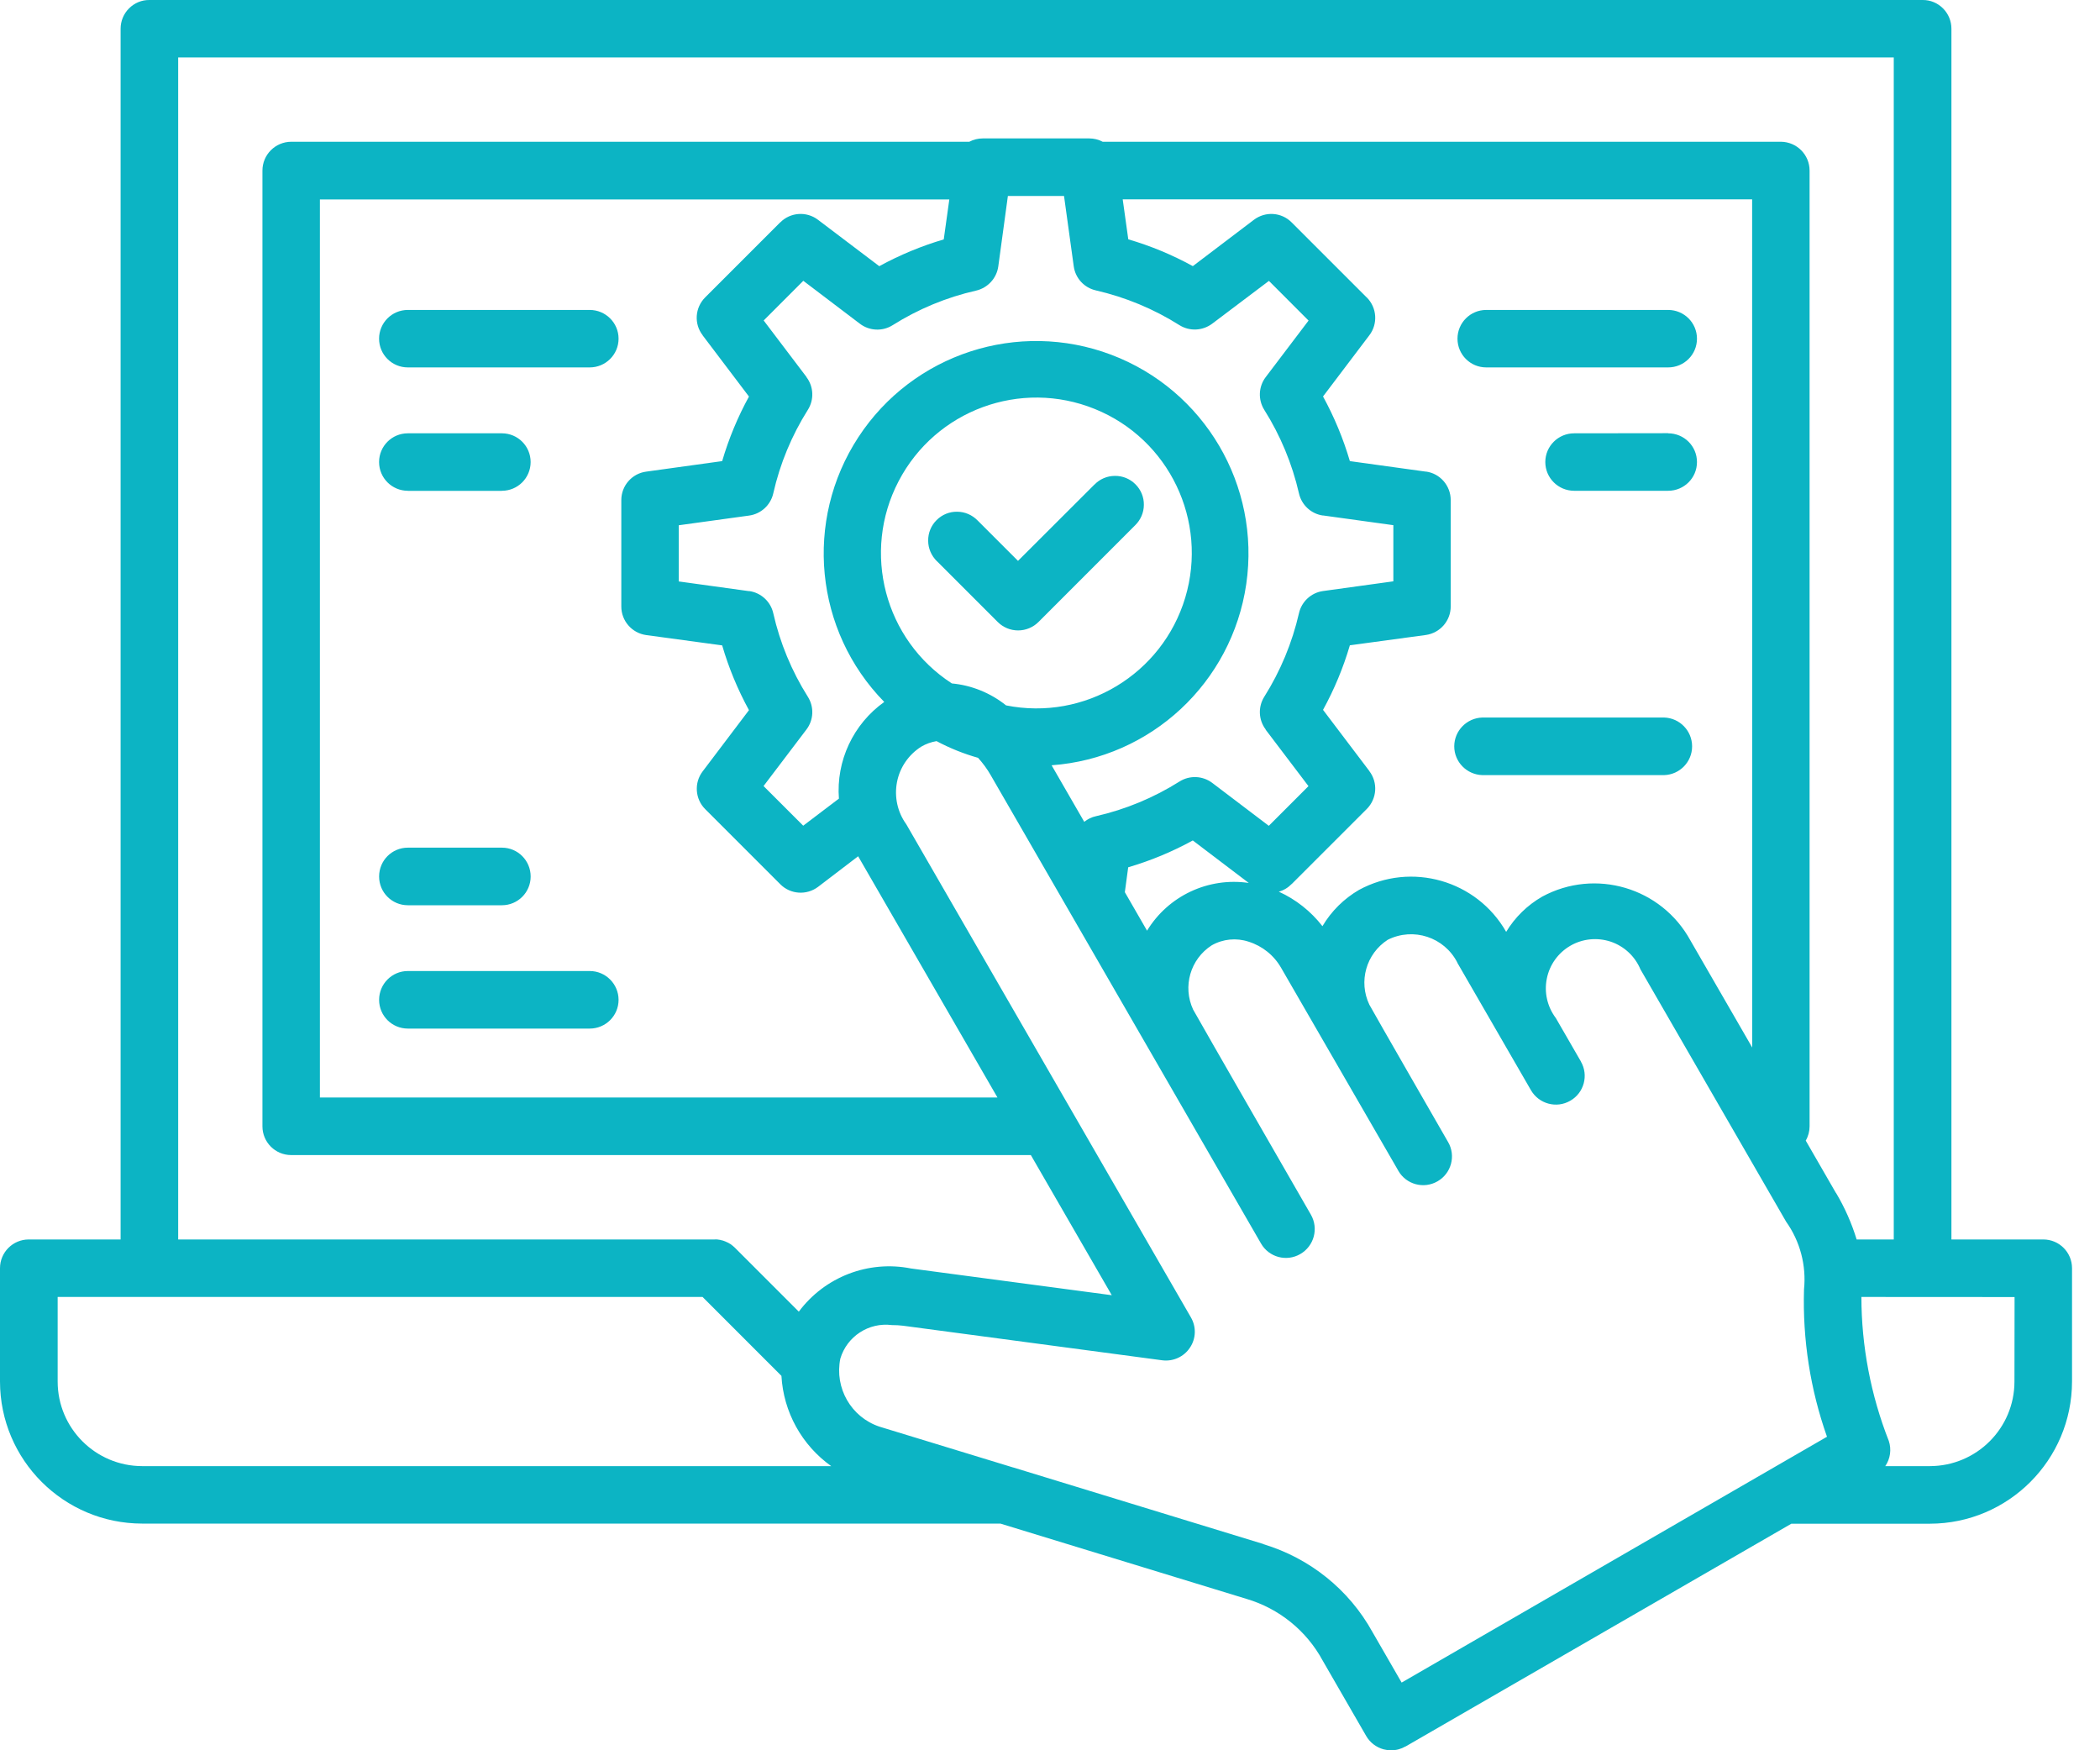 <svg xmlns="http://www.w3.org/2000/svg" width="72" height="60" viewBox="0 0 72 60" fill="none"><path d="M35.604 21.323C35.42 21.507 35.167 21.611 34.907 21.611C34.643 21.611 34.393 21.507 34.209 21.323L32.124 19.238H32.121C31.934 19.051 31.823 18.801 31.823 18.537C31.819 18.27 31.923 18.017 32.111 17.83C32.298 17.642 32.551 17.538 32.815 17.542C33.082 17.542 33.332 17.653 33.516 17.84L34.903 19.227L37.522 16.612H37.525C37.709 16.421 37.959 16.314 38.226 16.314C38.49 16.31 38.743 16.414 38.93 16.602C39.118 16.789 39.222 17.042 39.218 17.306C39.218 17.57 39.107 17.823 38.92 18.006L35.604 21.323ZM71.041 43.474V47.359C71.037 50.047 68.859 52.229 66.167 52.233H61.418L48.189 59.871V59.868C48.039 59.954 47.87 60.003 47.696 59.999C47.609 60.003 47.523 59.989 47.439 59.968C47.186 59.899 46.971 59.736 46.839 59.507L45.348 56.923C44.793 55.899 43.853 55.14 42.736 54.81L34.3 52.229H4.874C2.185 52.226 0.003 50.048 0 47.359V43.474C0 42.93 0.441 42.489 0.985 42.489H4.135V0.985C4.135 0.722 4.239 0.472 4.423 0.288C4.61 0.101 4.86 -0.003 5.12 8.40144e-05H65.921C66.181 -0.003 66.431 0.101 66.618 0.288C66.802 0.472 66.906 0.722 66.906 0.985V42.489H70.056C70.6 42.489 71.041 42.929 71.041 43.474ZM6.109 42.489H24.497C24.528 42.486 24.562 42.486 24.594 42.489L24.639 42.496C24.656 42.496 24.674 42.499 24.691 42.503L24.739 42.517C24.753 42.517 24.771 42.524 24.785 42.527L24.833 42.544C24.847 42.551 24.861 42.555 24.878 42.562L24.923 42.583C24.937 42.59 24.951 42.596 24.968 42.603C24.982 42.61 24.996 42.621 25.01 42.628L25.052 42.652L25.097 42.687L25.128 42.711C25.152 42.732 25.176 42.756 25.201 42.777L27.393 44.969L27.386 44.966C28.278 43.769 29.776 43.193 31.236 43.484L38.118 44.4L35.343 39.596H9.983C9.438 39.596 8.998 39.155 8.998 38.611V5.848C8.998 5.303 9.438 4.863 9.983 4.859H33.234C33.377 4.783 33.536 4.745 33.696 4.745H37.345C37.505 4.745 37.664 4.783 37.806 4.859H61.058C61.603 4.863 62.043 5.303 62.043 5.848V38.611C62.043 38.781 61.998 38.951 61.911 39.1L62.945 40.893H62.949C63.247 41.393 63.486 41.93 63.656 42.489H64.929V1.97H6.109L6.109 42.489ZM24.174 10.198L26.748 7.624H26.752C27.098 7.274 27.653 7.236 28.045 7.534L30.144 9.123V9.126C30.848 8.741 31.59 8.433 32.357 8.207L32.548 6.837H10.968V37.623H34.199L29.422 29.353L28.049 30.401C27.653 30.699 27.102 30.661 26.755 30.314L24.177 27.736C23.831 27.39 23.792 26.835 24.091 26.443L25.679 24.344C25.294 23.64 24.986 22.898 24.76 22.124L22.152 21.77C21.666 21.701 21.302 21.285 21.302 20.792V17.143C21.302 16.65 21.666 16.234 22.152 16.168L24.76 15.807C24.986 15.037 25.294 14.295 25.679 13.594L24.091 11.496V11.492C23.789 11.1 23.827 10.549 24.174 10.198ZM34.494 24.181C37.185 24.718 39.846 23.119 40.637 20.487C41.424 17.854 40.086 15.054 37.539 14.021C34.993 12.987 32.08 14.059 30.81 16.494C29.537 18.929 30.328 21.933 32.635 23.428C33.314 23.491 33.96 23.754 34.494 24.181ZM36.055 26.234L37.175 28.174H37.172C37.29 28.08 37.428 28.01 37.578 27.979C38.594 27.747 39.562 27.344 40.443 26.789C40.79 26.571 41.237 26.592 41.563 26.838L43.502 28.309L44.862 26.949L43.391 25.01L43.395 25.006C43.148 24.68 43.128 24.233 43.346 23.886C43.901 23.005 44.303 22.037 44.536 21.021C44.626 20.622 44.956 20.317 45.361 20.261L47.772 19.928V18.003L45.361 17.67V17.673C44.956 17.618 44.626 17.313 44.536 16.914C44.303 15.897 43.901 14.93 43.346 14.049C43.128 13.702 43.148 13.254 43.395 12.928L44.865 10.989L43.506 9.629L41.56 11.097C41.23 11.343 40.786 11.364 40.436 11.145C39.558 10.59 38.587 10.188 37.574 9.955C37.172 9.865 36.87 9.536 36.814 9.13L36.481 6.719H34.556L34.227 9.133C34.171 9.539 33.866 9.869 33.467 9.962C32.451 10.191 31.483 10.594 30.602 11.149C30.255 11.367 29.807 11.346 29.481 11.097L27.542 9.626L26.183 10.986L27.653 12.925L27.65 12.928C27.899 13.254 27.917 13.702 27.698 14.049C27.143 14.93 26.741 15.897 26.512 16.914C26.422 17.313 26.092 17.618 25.683 17.674L23.272 18.006V19.932L25.683 20.265V20.261C26.092 20.317 26.422 20.622 26.512 21.021C26.741 22.037 27.143 23.005 27.698 23.886C27.917 24.233 27.899 24.68 27.65 25.007L26.179 26.946L27.539 28.305L28.76 27.379L28.763 27.383C28.663 26.082 29.252 24.823 30.317 24.063C27.927 21.621 27.56 17.847 29.429 14.988C31.299 12.127 34.907 10.954 38.101 12.161C41.296 13.372 43.221 16.64 42.729 20.022C42.236 23.404 39.461 25.988 36.055 26.234ZM38.566 30.584L39.326 31.902V31.906C40.054 30.709 41.428 30.064 42.815 30.268L40.897 28.812H40.894C40.193 29.197 39.451 29.505 38.681 29.731L38.566 30.584ZM43.846 30.567C44.432 30.834 44.945 31.24 45.341 31.75C45.646 31.233 46.08 30.806 46.596 30.505C48.39 29.533 50.631 30.175 51.64 31.944C51.942 31.445 52.368 31.028 52.875 30.737C54.693 29.752 56.965 30.425 57.957 32.239L60.076 35.909L60.073 6.834H38.493L38.684 8.204C39.454 8.429 40.196 8.738 40.897 9.123L42.992 7.534C43.388 7.236 43.939 7.274 44.286 7.625L46.86 10.198H46.863C47.21 10.549 47.248 11.1 46.95 11.492L45.361 13.591C45.746 14.295 46.055 15.037 46.281 15.807L48.889 16.168V16.165C49.375 16.23 49.739 16.65 49.739 17.143V20.789C49.739 21.281 49.375 21.697 48.889 21.767L46.281 22.121C46.055 22.891 45.746 23.633 45.361 24.334L46.95 26.432V26.436C47.248 26.828 47.21 27.379 46.863 27.73L44.289 30.303H44.286C44.165 30.428 44.012 30.522 43.842 30.567L43.846 30.567ZM4.874 50.259H28.499C27.49 49.541 26.862 48.404 26.792 47.165L24.087 44.459H1.977V47.359C1.977 48.959 3.274 50.256 4.874 50.259ZM62.643 49.25H62.639C62.067 47.63 61.8 45.916 61.852 44.199C61.935 43.377 61.717 42.552 61.238 41.879L56.243 33.228C56.056 32.78 55.685 32.437 55.227 32.281C54.765 32.128 54.262 32.177 53.843 32.419C53.423 32.662 53.128 33.072 53.034 33.547C52.937 34.022 53.052 34.514 53.343 34.9L54.2 36.384V36.388C54.474 36.859 54.311 37.463 53.839 37.733C53.367 38.008 52.764 37.844 52.49 37.373L49.961 32.995H49.965C49.517 32.124 48.456 31.778 47.581 32.215C46.839 32.693 46.569 33.647 46.95 34.442C47.172 34.847 49.389 38.698 49.638 39.131L49.649 39.149C49.923 39.62 49.76 40.224 49.288 40.495C48.816 40.769 48.213 40.606 47.942 40.134L47.935 40.12L43.929 33.186C43.683 32.752 43.284 32.43 42.809 32.281C42.389 32.142 41.931 32.187 41.546 32.405C40.81 32.877 40.54 33.817 40.907 34.608C41.206 35.149 44.65 41.126 44.945 41.639C45.216 42.111 45.056 42.715 44.581 42.989C44.109 43.263 43.506 43.1 43.235 42.628L33.97 26.578C33.848 26.363 33.699 26.162 33.533 25.978C33.04 25.839 32.565 25.648 32.11 25.406C31.927 25.437 31.75 25.499 31.59 25.593C31.153 25.867 30.851 26.308 30.754 26.811C30.657 27.317 30.771 27.841 31.073 28.257L40.831 45.16C41.021 45.486 41.008 45.889 40.796 46.201C40.588 46.513 40.22 46.68 39.846 46.631L30.976 45.448H30.979C30.844 45.431 30.712 45.424 30.577 45.424C29.786 45.323 29.037 45.812 28.811 46.575C28.607 47.581 29.182 48.584 30.157 48.907L34.732 50.304L34.75 50.308L43.318 52.93L43.314 52.934C44.906 53.413 46.252 54.491 47.057 55.948L48.056 57.679L62.643 49.25ZM69.071 44.463L63.819 44.46C63.822 46.149 64.141 47.824 64.759 49.396C64.856 49.687 64.811 50.006 64.638 50.259H66.171H66.167C67.77 50.256 69.067 48.959 69.067 47.359L69.071 44.463ZM20.22 33.287H13.983C13.438 33.287 12.998 33.731 12.998 34.275C12.998 34.82 13.438 35.26 13.983 35.26H20.22C20.764 35.26 21.208 34.82 21.208 34.275C21.208 33.731 20.764 33.287 20.22 33.287ZM13.983 31.032H17.209C17.753 31.032 18.194 30.591 18.194 30.047C18.194 29.499 17.753 29.058 17.209 29.058H13.983C13.438 29.058 12.998 29.499 12.998 30.047C12.998 30.591 13.438 31.032 13.983 31.032ZM50.817 26.571H57.058C57.592 26.554 58.015 26.117 58.015 25.586C58.015 25.052 57.592 24.615 57.058 24.597H50.821C50.286 24.615 49.86 25.052 49.86 25.586C49.86 26.117 50.287 26.554 50.821 26.571H50.817ZM20.219 10.625H13.982C13.438 10.625 12.997 11.066 12.997 11.61C12.997 12.155 13.438 12.595 13.982 12.595H20.219C20.764 12.595 21.208 12.155 21.208 11.61C21.208 11.066 20.764 10.625 20.219 10.625ZM13.982 16.827H17.208V16.824C17.753 16.824 18.193 16.383 18.193 15.839C18.193 15.294 17.753 14.854 17.208 14.854H13.982C13.438 14.854 12.997 15.294 12.997 15.839C12.997 16.383 13.438 16.824 13.982 16.824V16.827ZM50.956 12.595H57.193C57.741 12.595 58.182 12.155 58.182 11.61C58.182 11.066 57.741 10.625 57.193 10.625H50.956C50.412 10.625 49.971 11.066 49.971 11.61C49.971 12.155 50.412 12.595 50.956 12.595ZM57.193 14.85L53.971 14.854C53.426 14.854 52.982 15.294 52.982 15.839C52.982 16.383 53.426 16.824 53.971 16.824H57.197H57.193C57.741 16.824 58.182 16.383 58.182 15.839C58.182 15.294 57.741 14.854 57.193 14.854V14.85Z" fill="#0CB4C4"></path></svg>